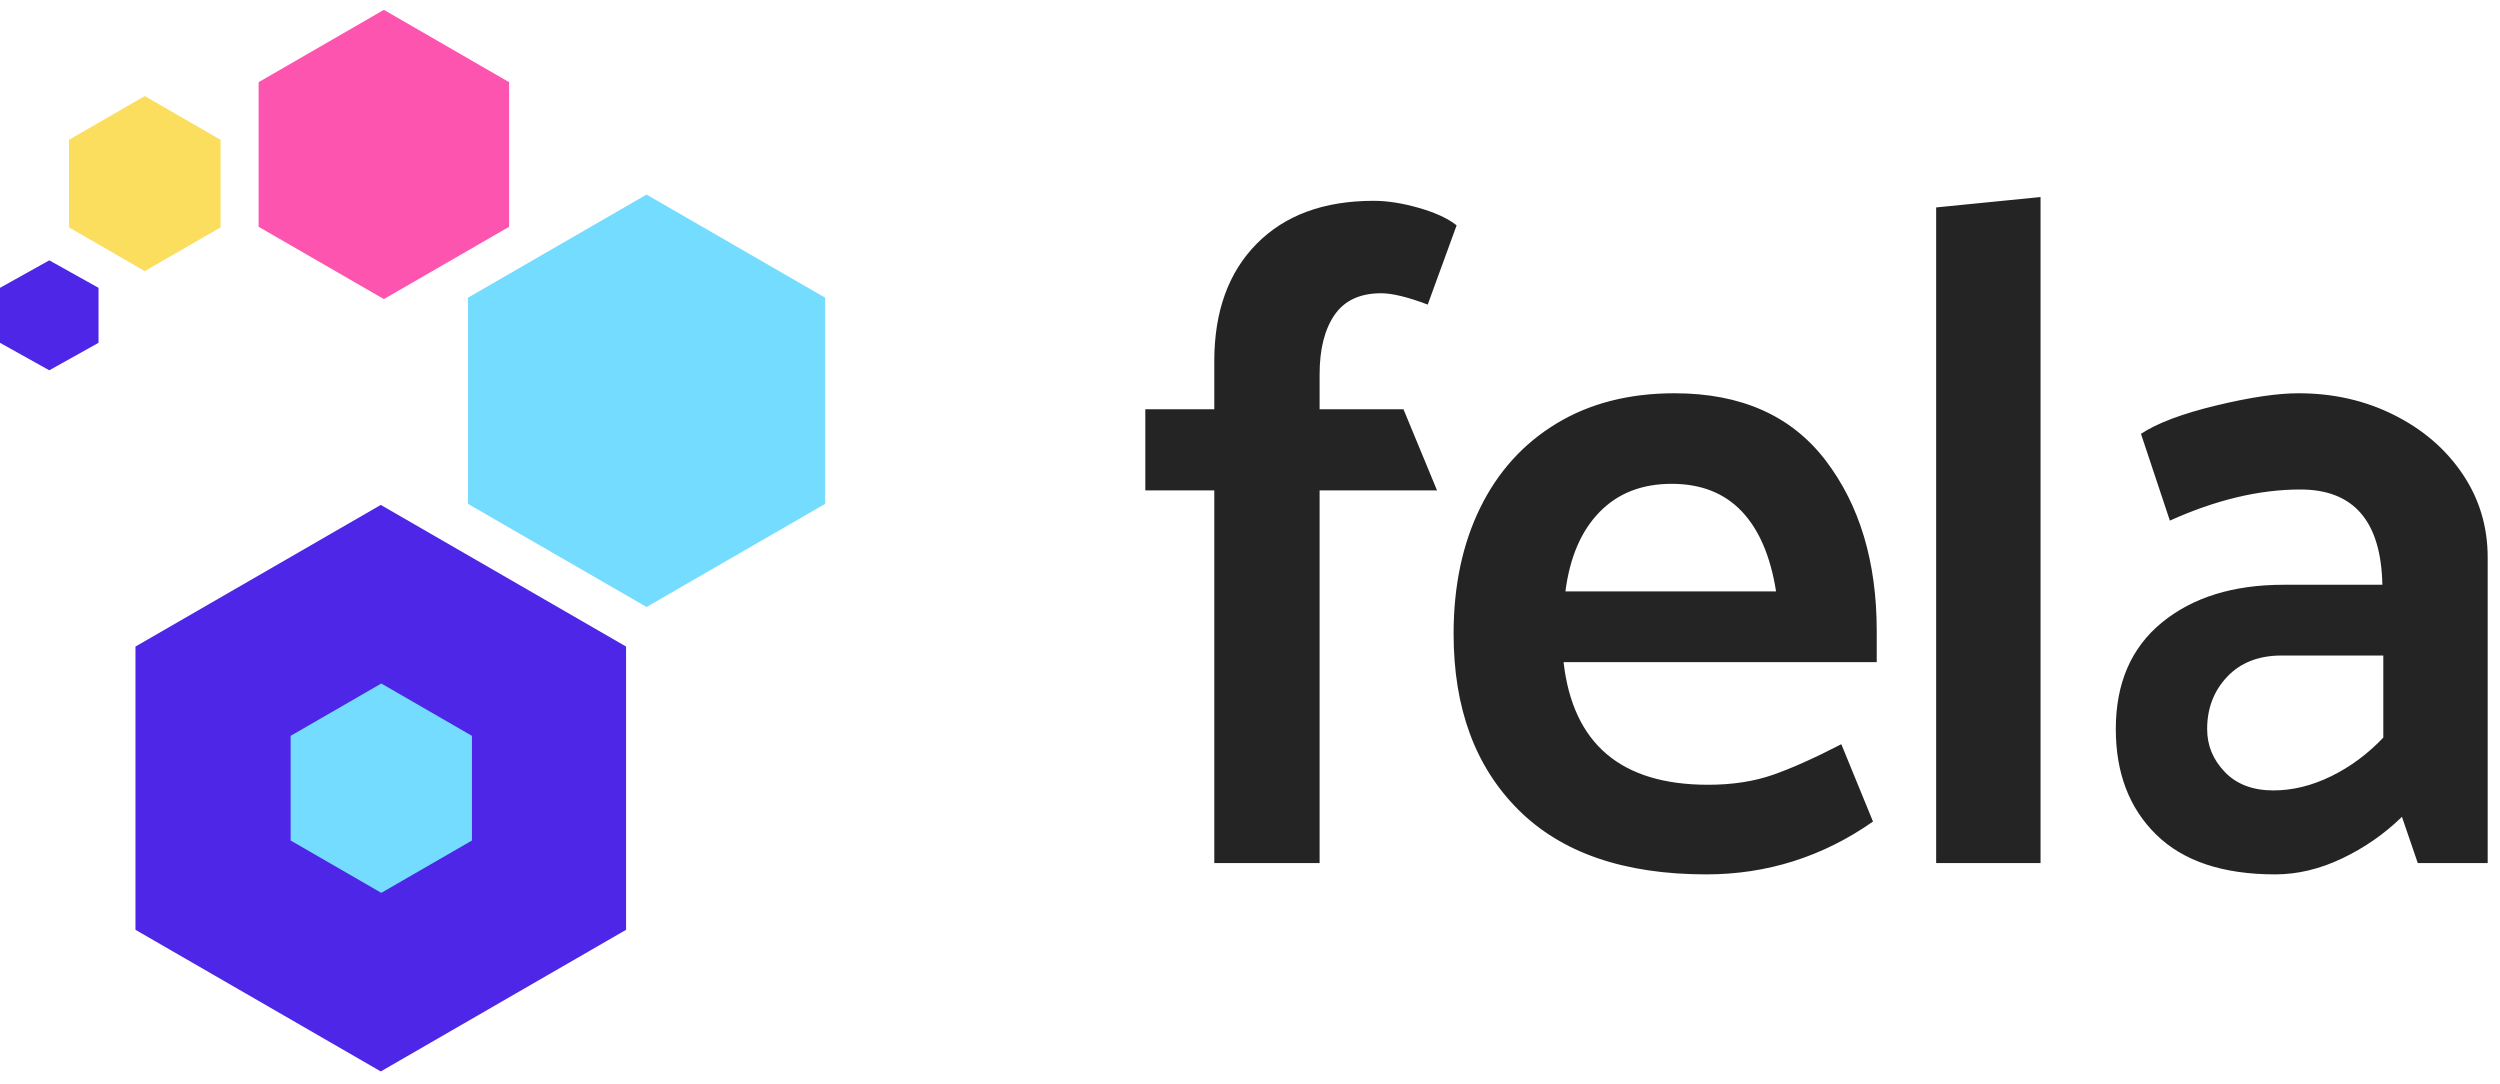 <?xml version="1.0" encoding="UTF-8" standalone="no"?>
<!DOCTYPE svg PUBLIC "-//W3C//DTD SVG 1.1//EN" "http://www.w3.org/Graphics/SVG/1.1/DTD/svg11.dtd">
<svg width="100%" height="100%" viewBox="0 0 203 88" version="1.1" xmlns="http://www.w3.org/2000/svg" xmlns:xlink="http://www.w3.org/1999/xlink" xml:space="preserve" xmlns:serif="http://www.serif.com/" style="fill-rule:evenodd;clip-rule:evenodd;stroke-linejoin:round;stroke-miterlimit:1.414;">
    <g id="fela-logo">
        <g id="Symbol">
            <path id="Blue-Polygon" d="M30.919,41L50.837,52.5L50.837,75.5L30.919,87L11,75.5L11,52.5L30.919,41Z" style="fill:rgb(77,38,231);"/>
            <path id="Inner-Cyan-Polygon" d="M30.961,55.5L38.322,59.75L38.322,68.25L30.961,72.5L23.6,68.25L23.6,59.75L30.961,55.5Z" style="fill:rgb(115,220,255);"/>
            <path id="Cyan-Polygon" d="M52.5,15.8L67,24.172L67,40.915L52.5,49.286L38,40.915L38,24.172L52.5,15.8Z" style="fill:rgb(115,220,255);"/>
            <path id="Pink-Polygon" d="M31.17,0.8L41.34,6.672L41.34,18.415L31.17,24.286L21,18.415L21,6.672L31.17,0.8Z" style="fill:rgb(253,84,176);"/>
            <path id="Yellow-Polygon" d="M11.755,7.8L17.911,11.354L17.911,18.462L11.755,22.015L5.6,18.462L5.6,11.354L11.755,7.8Z" style="fill:rgb(251,222,94);"/>
            <path id="Blue-Polygon1" serif:id="Blue-Polygon" d="M4,21.14L8,23.372L8,27.836L4,30.068L0,27.836L0,23.372L4,21.14Z" style="fill:rgb(77,38,231);"/>
        </g>
        <g id="Fela" transform="matrix(1,0,0,1,0,-1)">
            <path d="M98.6,71.081L98.6,40.823L93,40.823L93,34.235L98.6,34.235L98.6,30.329C98.6,26.294 99.748,23.115 102.044,20.792C104.34,18.468 107.506,17.306 111.542,17.306C112.652,17.306 113.875,17.498 115.212,17.881C116.55,18.264 117.571,18.736 118.278,19.298L115.931,25.733C114.317,25.12 113.056,24.813 112.147,24.813C110.432,24.813 109.171,25.401 108.363,26.575C107.556,27.75 107.152,29.358 107.152,31.401L107.152,34.235L113.964,34.235L116.688,40.823L107.152,40.823L107.152,71.081L98.6,71.081ZM148.228,38.372C151.003,41.998 152.391,46.619 152.391,52.237L152.391,54.765L126.962,54.765C127.719,61.403 131.629,64.723 138.693,64.723C140.66,64.723 142.414,64.455 143.952,63.919C145.491,63.382 147.345,62.552 149.515,61.429L152.088,67.71C148.001,70.57 143.486,72 138.541,72C131.881,72 126.798,70.251 123.291,66.753C119.785,63.255 118.032,58.493 118.032,52.467C118.032,48.585 118.751,45.177 120.189,42.24C121.626,39.304 123.695,37.019 126.394,35.384C129.094,33.75 132.285,32.933 135.968,32.933C141.367,32.933 145.453,34.746 148.228,38.372ZM129.876,42.585C128.387,44.117 127.467,46.262 127.113,49.019L144.217,49.019C143.763,46.16 142.83,43.989 141.417,42.508C140.004,41.027 138.112,40.287 135.741,40.287C133.319,40.287 131.364,41.053 129.876,42.585ZM157.216,17.843L157.216,71.081L165.692,71.081L165.692,17L157.216,17.843ZM186.788,40.747C183.458,40.747 179.926,41.589 176.193,43.274L173.847,36.227C175.158,35.359 177.189,34.593 179.939,33.929C182.689,33.265 184.921,32.933 186.637,32.933C189.462,32.933 192.048,33.52 194.394,34.695C196.74,35.87 198.594,37.465 199.957,39.483C201.319,41.5 202,43.76 202,46.262L202,71.081L196.324,71.081L195.037,67.327C193.625,68.706 192.01,69.83 190.194,70.698C188.377,71.566 186.561,72 184.745,72C180.506,72 177.29,70.928 175.095,68.783C172.901,66.638 171.803,63.778 171.803,60.203C171.803,56.475 173.052,53.59 175.549,51.547C178.047,49.505 181.339,48.483 185.426,48.483L193.448,48.483C193.347,43.325 191.127,40.747 186.788,40.747ZM180.847,55.952C179.762,57.101 179.22,58.518 179.22,60.203C179.22,61.531 179.699,62.693 180.658,63.689C181.617,64.685 182.928,65.182 184.593,65.182C186.157,65.182 187.721,64.799 189.286,64.033C190.85,63.267 192.262,62.221 193.524,60.893L193.524,54.228L185.274,54.228C183.408,54.228 181.932,54.803 180.847,55.952Z" style="fill:rgb(36,36,36);"/>
        </g>
    </g>
</svg>
